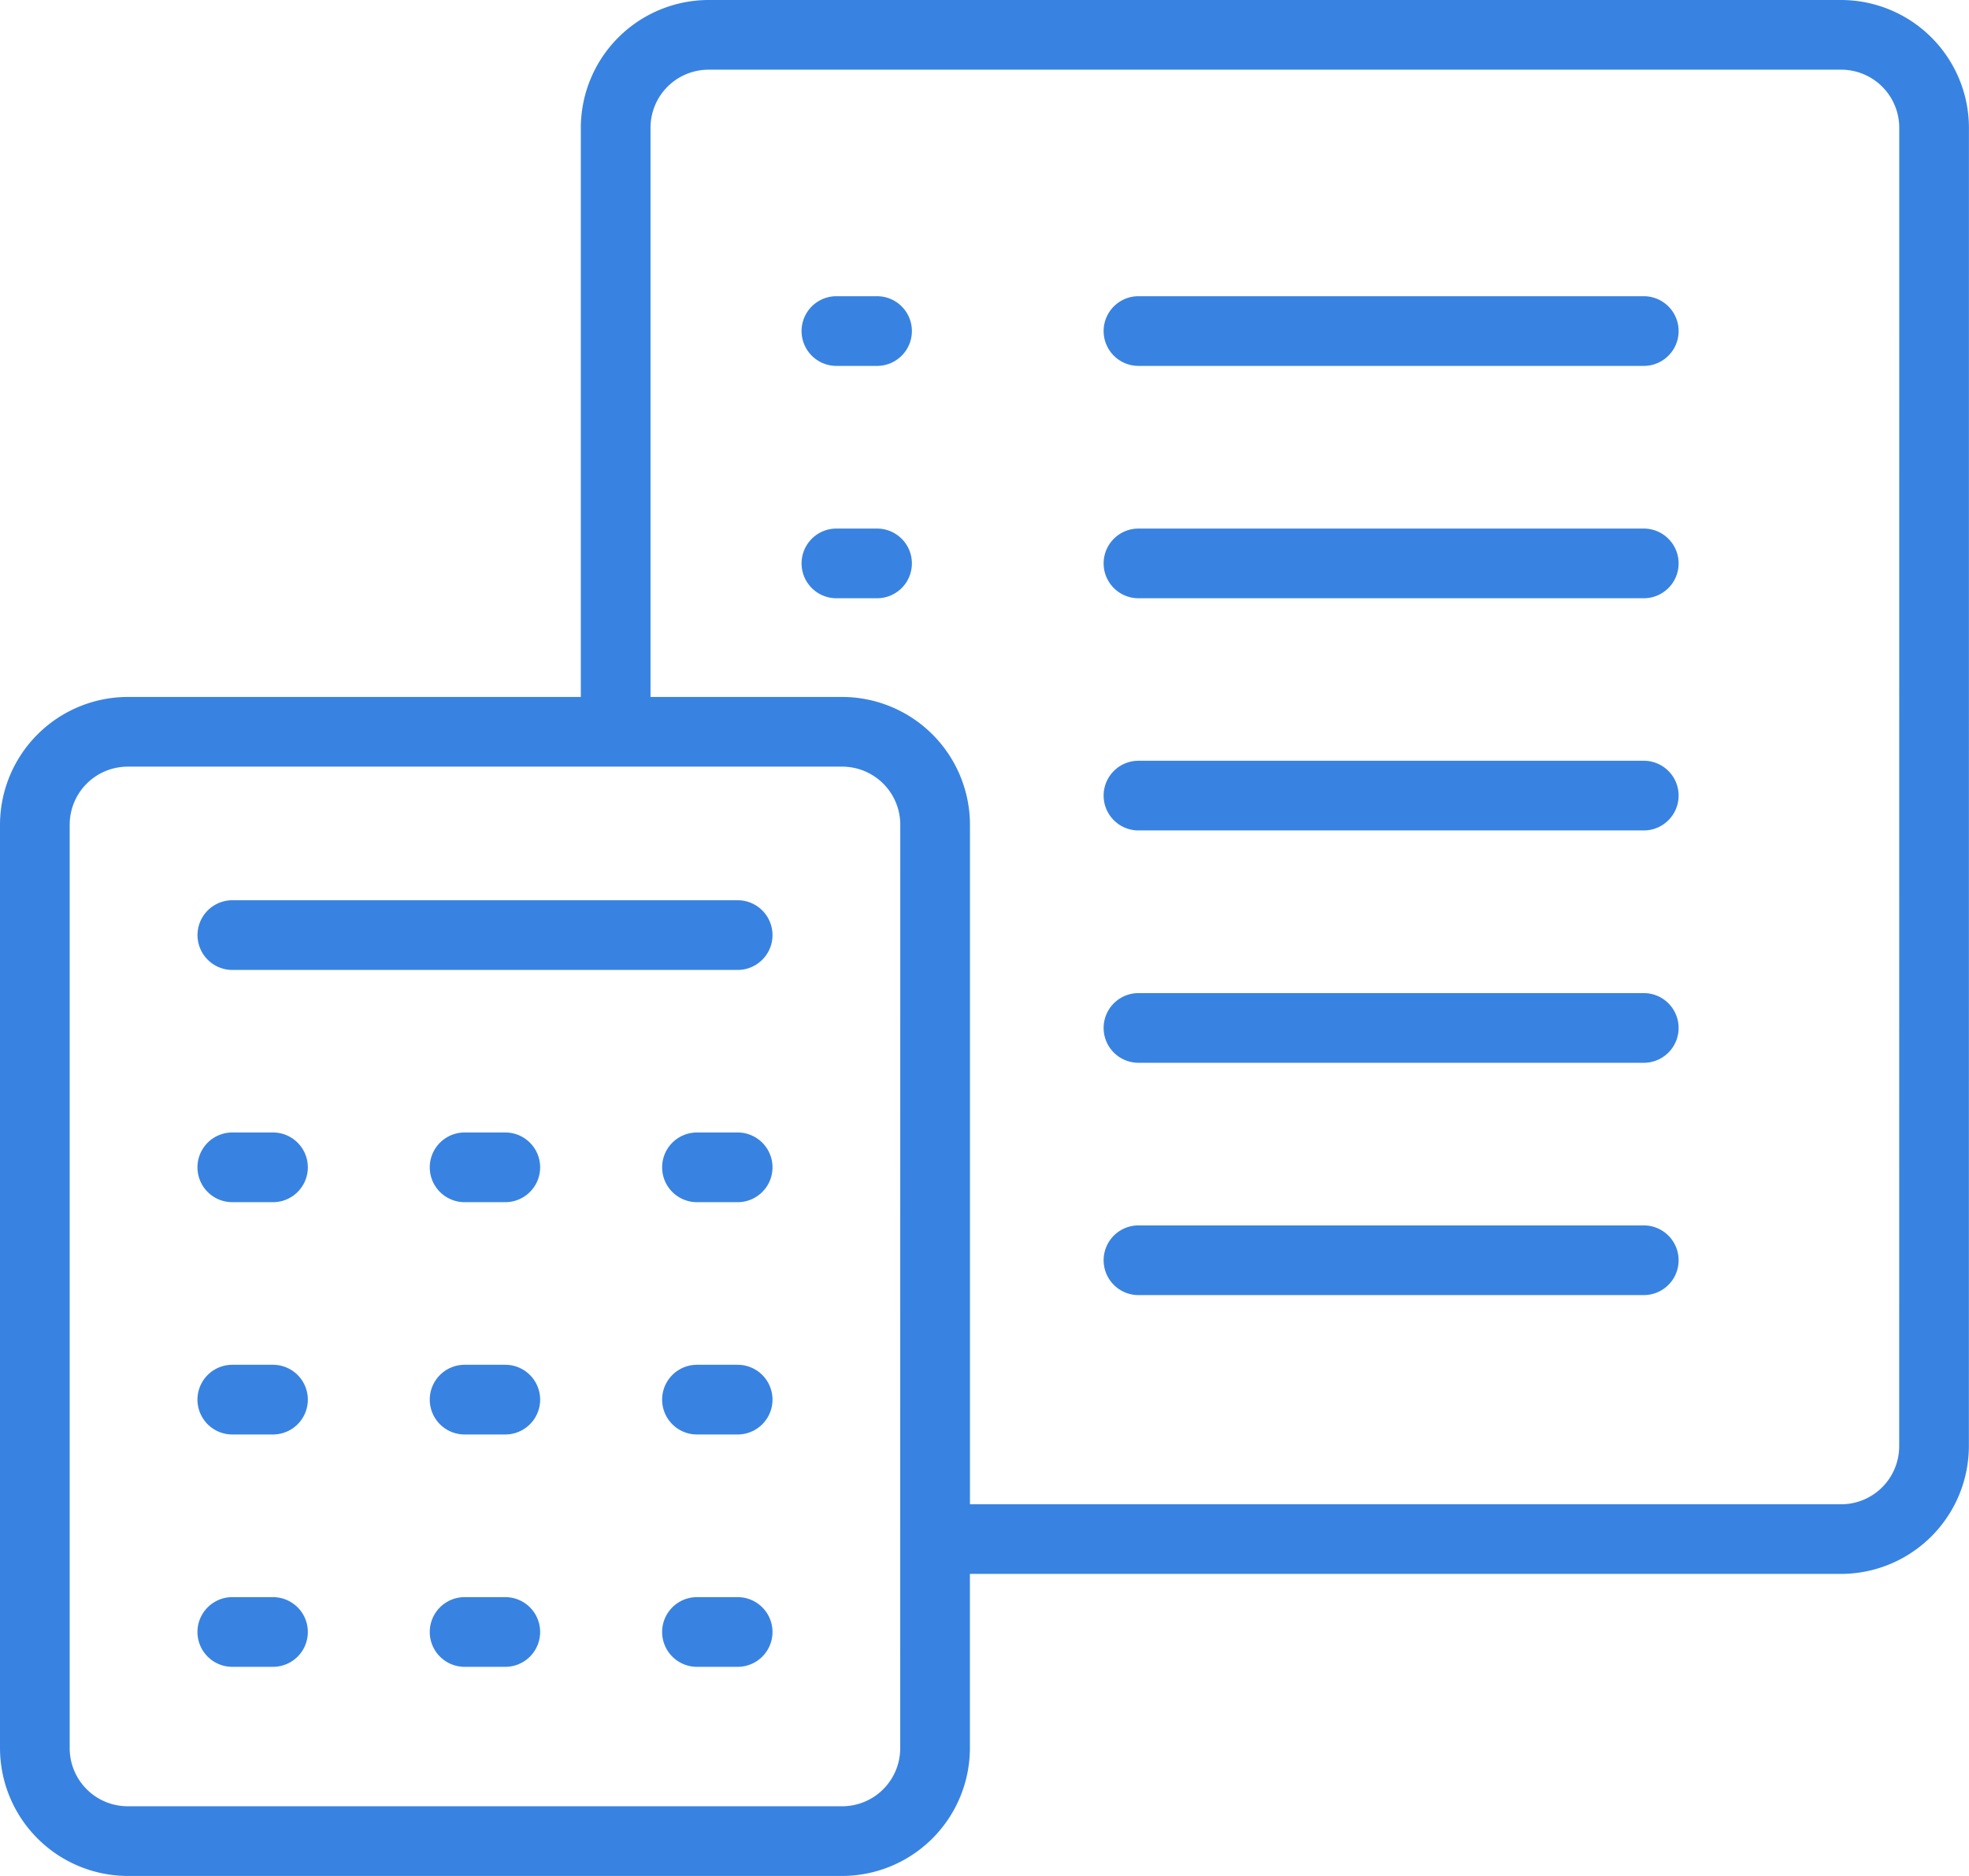 <svg xmlns="http://www.w3.org/2000/svg" width="34.412" height="32.787" viewBox="0 0 34.412 32.787">
  <g id="Group_4284" data-name="Group 4284" transform="translate(-223.794 -2009.606)">
    <rect id="Rectangle_143" data-name="Rectangle 143" width="30" height="30" transform="translate(226 2011)" fill="none"/>
    <path id="Path_4276" data-name="Path 4276" d="M161.59,326.93h-.711a.609.609,0,0,0,0,1.218h.711a.609.609,0,0,0,0-1.218Z" transform="translate(66.975 1702.469)" fill="#3883e1"/>
    <path id="Path_4277" data-name="Path 4277" d="M217.59,326.93h-.711a.609.609,0,0,0,0,1.218h.711a.609.609,0,0,0,0-1.218Z" transform="translate(15.035 1702.469)" fill="#3883e1"/>
    <path id="Path_4278" data-name="Path 4278" d="M273.59,326.93h-.711a.609.609,0,0,0,0,1.218h.711a.609.609,0,1,0,0-1.218Z" transform="translate(-36.904 1702.469)" fill="#3883e1"/>
    <path id="Path_4279" data-name="Path 4279" d="M161.59,382.93h-.711a.609.609,0,1,0,0,1.218h.711a.609.609,0,0,0,0-1.218Z" transform="translate(66.975 1650.529)" fill="#3883e1"/>
    <path id="Path_4280" data-name="Path 4280" d="M217.59,382.93h-.711a.609.609,0,1,0,0,1.218h.711a.609.609,0,0,0,0-1.218Z" transform="translate(15.035 1650.529)" fill="#3883e1"/>
    <path id="Path_4281" data-name="Path 4281" d="M273.59,382.93h-.711a.609.609,0,0,0,0,1.218h.711a.609.609,0,1,0,0-1.218Z" transform="translate(-36.904 1650.529)" fill="#3883e1"/>
    <path id="Path_4282" data-name="Path 4282" d="M161.59,438.93h-.711a.609.609,0,1,0,0,1.218h.711a.609.609,0,0,0,0-1.218Z" transform="translate(66.975 1598.59)" fill="#3883e1"/>
    <path id="Path_4283" data-name="Path 4283" d="M217.59,438.93h-.711a.609.609,0,1,0,0,1.218h.711a.609.609,0,0,0,0-1.218Z" transform="translate(15.035 1598.59)" fill="#3883e1"/>
    <path id="Path_4284" data-name="Path 4284" d="M273.59,438.93h-.711a.609.609,0,0,0,0,1.218h.711a.609.609,0,1,0,0-1.218Z" transform="translate(-36.904 1598.59)" fill="#3883e1"/>
    <path id="Path_4285" data-name="Path 4285" d="M169.712,270.93h-8.831a.609.609,0,1,0,0,1.218h8.831a.609.609,0,1,0,0-1.218Z" transform="translate(66.974 1754.41)" fill="#3883e1"/>
    <path id="Path_4286" data-name="Path 4286" d="M147.078,56.163a2.237,2.237,0,0,0-2.233-2.233H125.051a2.237,2.237,0,0,0-2.233,2.233v9.948H114.9a2.237,2.237,0,0,0-2.233,2.233v16.14a2.238,2.238,0,0,0,2.233,2.233h12.485a2.238,2.238,0,0,0,2.233-2.233V81.438h15.226a2.238,2.238,0,0,0,2.233-2.233ZM128.4,84.484a1.015,1.015,0,0,1-1.015,1.015H114.9a1.015,1.015,0,0,1-1.015-1.015V68.344a1.015,1.015,0,0,1,1.015-1.015h12.486a1.015,1.015,0,0,1,1.015,1.015Zm17.459-5.278a1.015,1.015,0,0,1-1.015,1.015H129.619V68.344a2.237,2.237,0,0,0-2.233-2.233h-3.35V56.163a1.015,1.015,0,0,1,1.015-1.015h19.794a1.015,1.015,0,0,1,1.015,1.015Z" transform="translate(111.127 1955.676)" fill="#3883e1"/>
    <path id="Path_4287" data-name="Path 4287" d="M307.19,125.33h-.71a.609.609,0,1,0,0,1.218h.71a.609.609,0,1,0,0-1.218Z" transform="translate(-68.068 1889.453)" fill="#3883e1"/>
    <path id="Path_4288" data-name="Path 4288" d="M388.112,125.33h-8.831a.609.609,0,0,0,0,1.218h8.831a.609.609,0,1,0,0-1.218Z" transform="translate(-135.59 1889.453)" fill="#3883e1"/>
    <path id="Path_4289" data-name="Path 4289" d="M307.19,181.33h-.71a.609.609,0,1,0,0,1.218h.71a.609.609,0,1,0,0-1.218Z" transform="translate(-68.068 1837.514)" fill="#3883e1"/>
    <path id="Path_4290" data-name="Path 4290" d="M388.112,181.33h-8.831a.609.609,0,0,0,0,1.218h8.831a.609.609,0,1,0,0-1.218Z" transform="translate(-135.59 1837.514)" fill="#3883e1"/>
    <path id="Path_4291" data-name="Path 4291" d="M388.112,237.33h-8.831a.609.609,0,0,0,0,1.218h8.831a.609.609,0,1,0,0-1.218Z" transform="translate(-135.59 1785.572)" fill="#3883e1"/>
    <path id="Path_4292" data-name="Path 4292" d="M388.112,293.33h-8.831a.609.609,0,0,0,0,1.218h8.831a.609.609,0,1,0,0-1.218Z" transform="translate(-135.59 1733.633)" fill="#3883e1"/>
    <path id="Path_4293" data-name="Path 4293" d="M388.112,349.33h-8.831a.609.609,0,0,0,0,1.218h8.831a.609.609,0,1,0,0-1.218Z" transform="translate(-135.59 1681.693)" fill="#3883e1"/>
  </g>
</svg>

